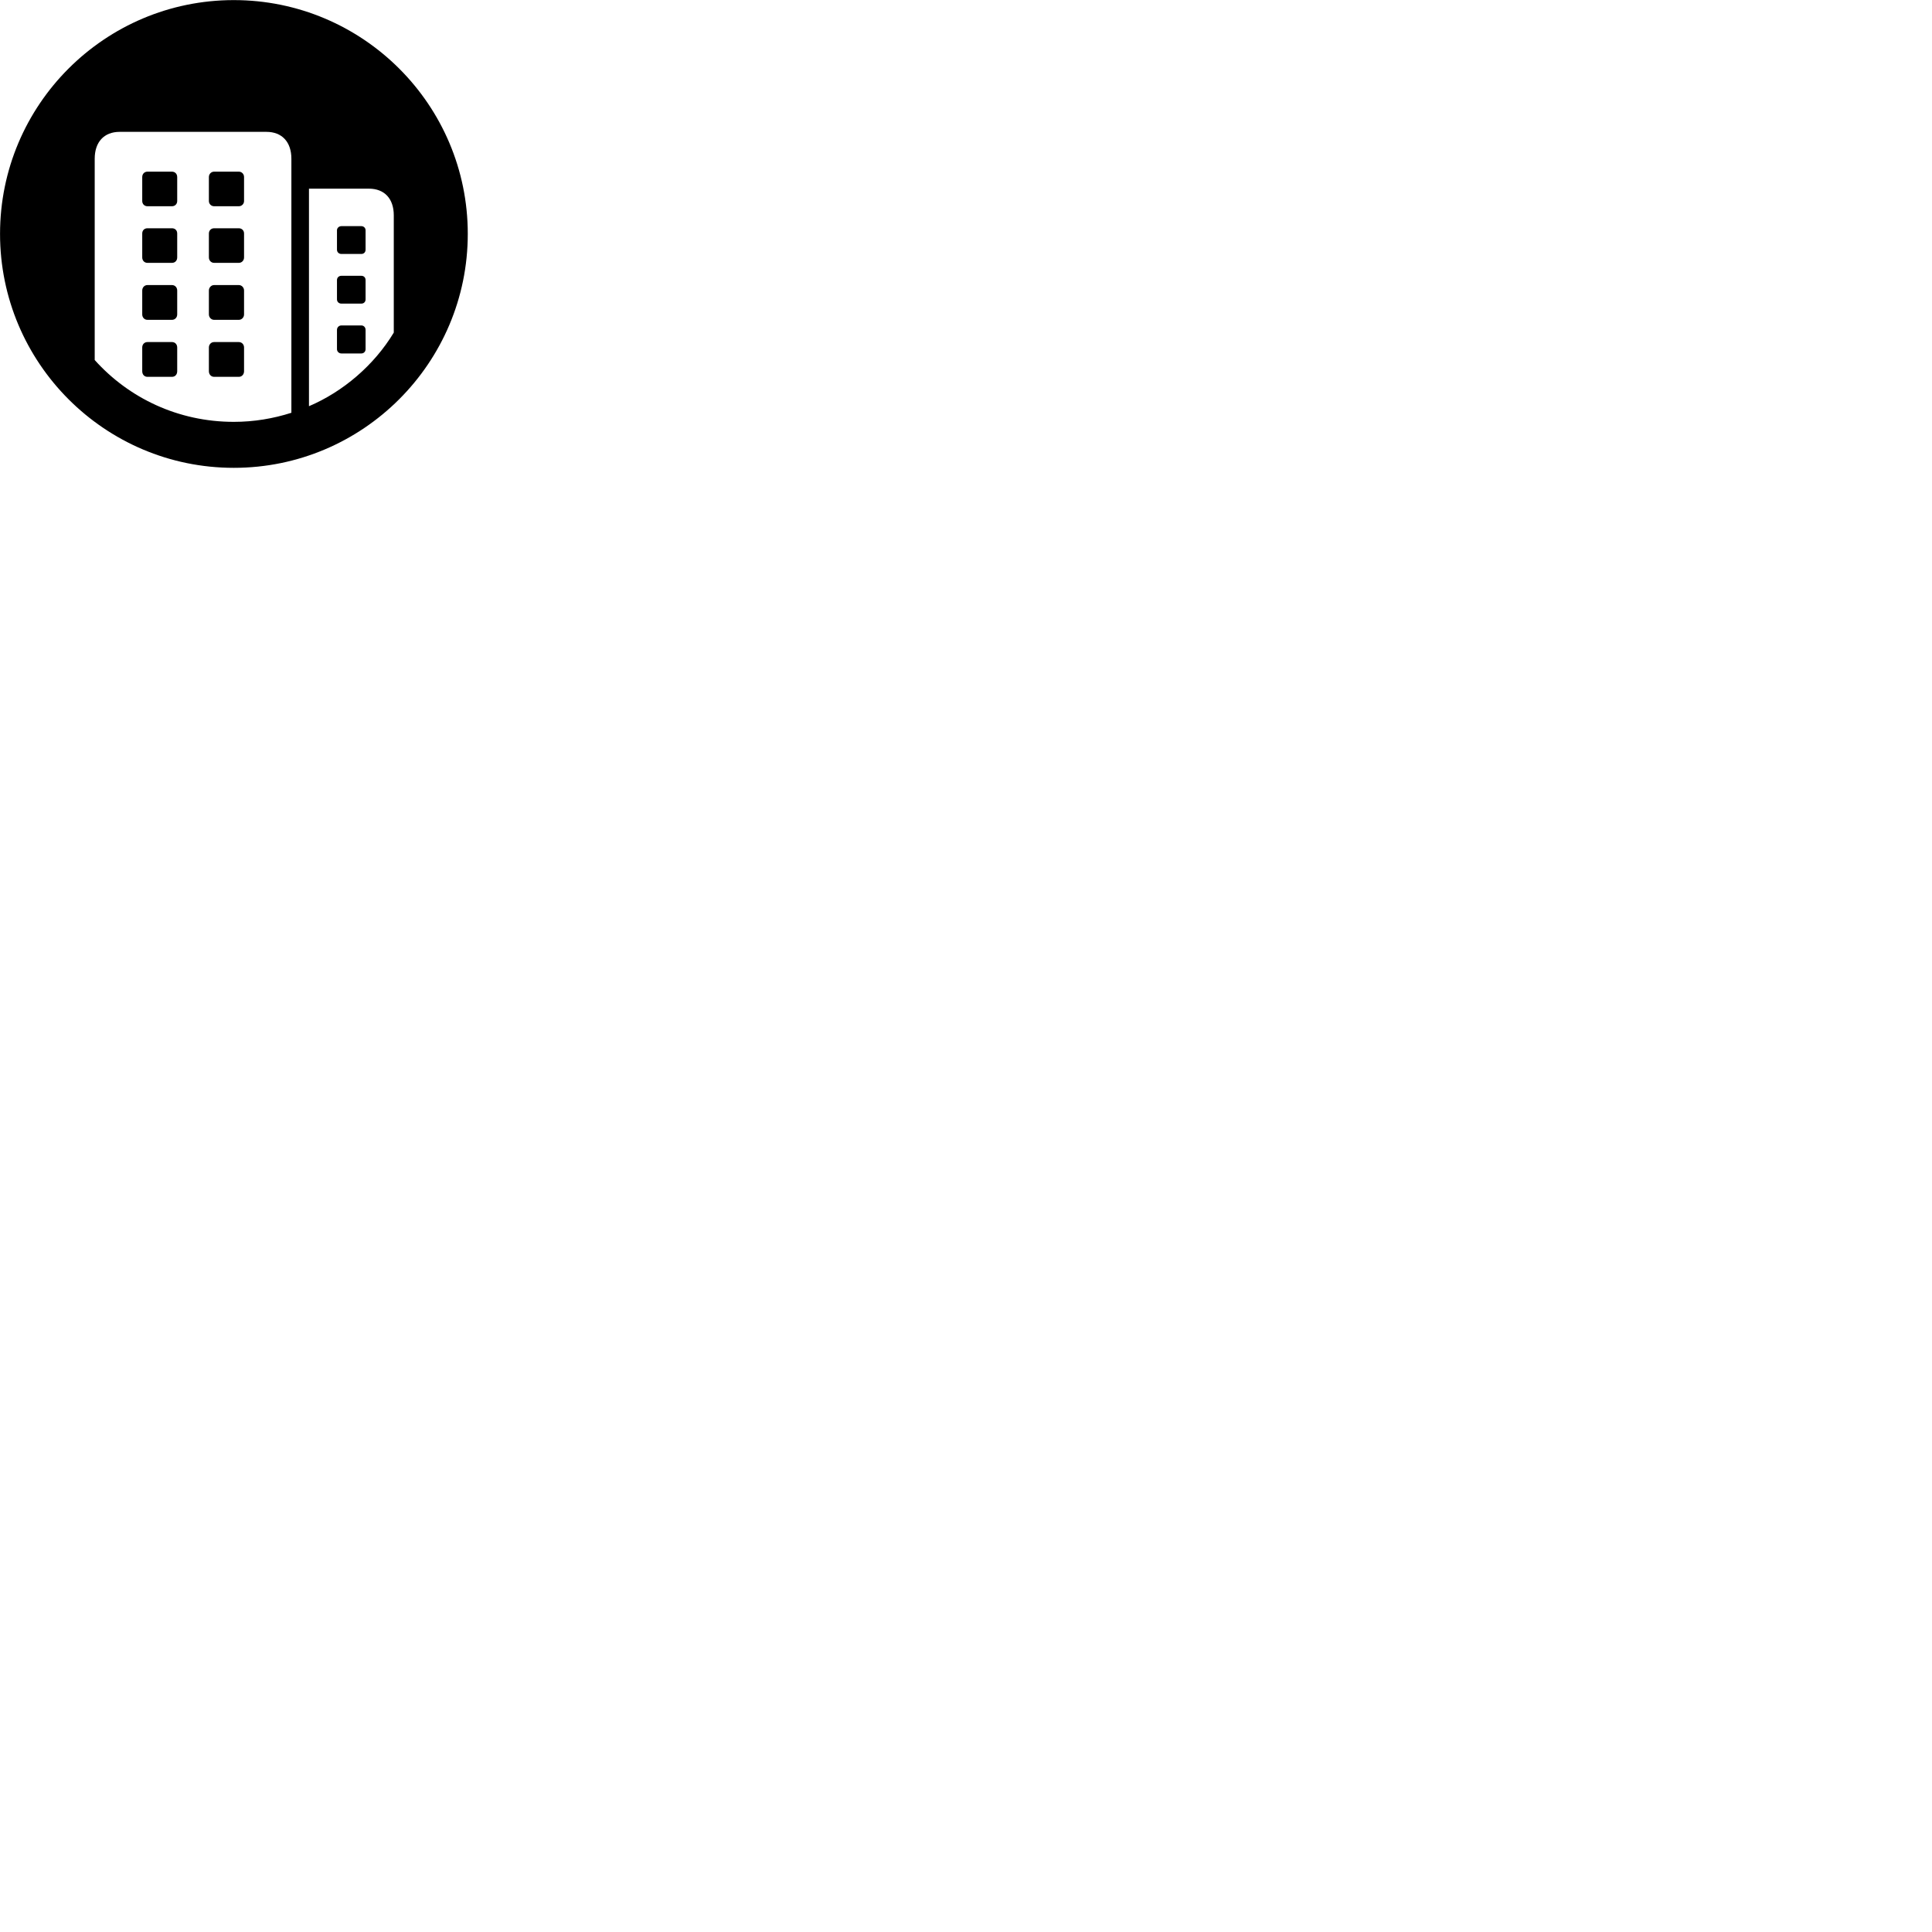 
        <svg xmlns="http://www.w3.org/2000/svg" viewBox="0 0 100 100">
            <path d="M12.102 24.215C18.782 24.215 24.212 18.785 24.212 12.105C24.212 5.425 18.782 0.005 12.102 0.005C5.422 0.005 0.002 5.425 0.002 12.105C0.002 18.785 5.422 24.215 12.102 24.215ZM12.102 21.835C9.222 21.835 6.672 20.605 4.902 18.635V8.215C4.902 7.355 5.382 6.825 6.192 6.825H13.792C14.602 6.825 15.082 7.355 15.082 8.215V21.365C14.142 21.665 13.152 21.835 12.102 21.835ZM7.632 10.675H8.902C9.062 10.675 9.172 10.555 9.172 10.405V9.165C9.172 9.005 9.062 8.885 8.902 8.885H7.632C7.472 8.885 7.362 9.005 7.362 9.165V10.405C7.362 10.555 7.472 10.675 7.632 10.675ZM11.082 10.675H12.362C12.512 10.675 12.632 10.555 12.632 10.405V9.165C12.632 9.005 12.512 8.885 12.362 8.885H11.082C10.932 8.885 10.812 9.005 10.812 9.165V10.405C10.812 10.555 10.932 10.675 11.082 10.675ZM15.992 21.025V9.765H19.092C19.902 9.765 20.382 10.285 20.382 11.145V17.215C19.362 18.905 17.752 20.275 15.992 21.025ZM17.672 13.145H18.702C18.832 13.145 18.922 13.055 18.922 12.925V11.915C18.922 11.805 18.832 11.705 18.702 11.705H17.672C17.542 11.705 17.442 11.805 17.442 11.915V12.925C17.442 13.055 17.542 13.145 17.672 13.145ZM7.632 13.605H8.902C9.062 13.605 9.172 13.485 9.172 13.325V12.085C9.172 11.925 9.062 11.815 8.902 11.815H7.632C7.472 11.815 7.362 11.925 7.362 12.085V13.325C7.362 13.485 7.472 13.605 7.632 13.605ZM11.082 13.605H12.362C12.512 13.605 12.632 13.485 12.632 13.325V12.085C12.632 11.925 12.512 11.815 12.362 11.815H11.082C10.932 11.815 10.812 11.925 10.812 12.085V13.325C10.812 13.485 10.932 13.605 11.082 13.605ZM17.672 15.715H18.702C18.832 15.715 18.922 15.625 18.922 15.495V14.495C18.922 14.365 18.832 14.275 18.702 14.275H17.672C17.542 14.275 17.442 14.365 17.442 14.495V15.495C17.442 15.625 17.542 15.715 17.672 15.715ZM7.632 16.555H8.902C9.062 16.555 9.172 16.425 9.172 16.275V15.035C9.172 14.885 9.062 14.755 8.902 14.755H7.632C7.472 14.755 7.362 14.885 7.362 15.035V16.275C7.362 16.425 7.472 16.555 7.632 16.555ZM11.082 16.555H12.362C12.512 16.555 12.632 16.425 12.632 16.275V15.035C12.632 14.885 12.512 14.755 12.362 14.755H11.082C10.932 14.755 10.812 14.885 10.812 15.035V16.275C10.812 16.425 10.932 16.555 11.082 16.555ZM17.672 18.295H18.702C18.832 18.295 18.922 18.195 18.922 18.075V17.075C18.922 16.945 18.832 16.845 18.702 16.845H17.672C17.542 16.845 17.442 16.945 17.442 17.075V18.075C17.442 18.195 17.542 18.295 17.672 18.295ZM7.632 19.505H8.902C9.062 19.505 9.172 19.385 9.172 19.215V17.985C9.172 17.825 9.062 17.705 8.902 17.705H7.632C7.472 17.705 7.362 17.825 7.362 17.985V19.215C7.362 19.385 7.472 19.505 7.632 19.505ZM11.082 19.505H12.362C12.512 19.505 12.632 19.385 12.632 19.215V17.985C12.632 17.825 12.512 17.705 12.362 17.705H11.082C10.932 17.705 10.812 17.825 10.812 17.985V19.215C10.812 19.385 10.932 19.505 11.082 19.505Z" />
        </svg>
    
